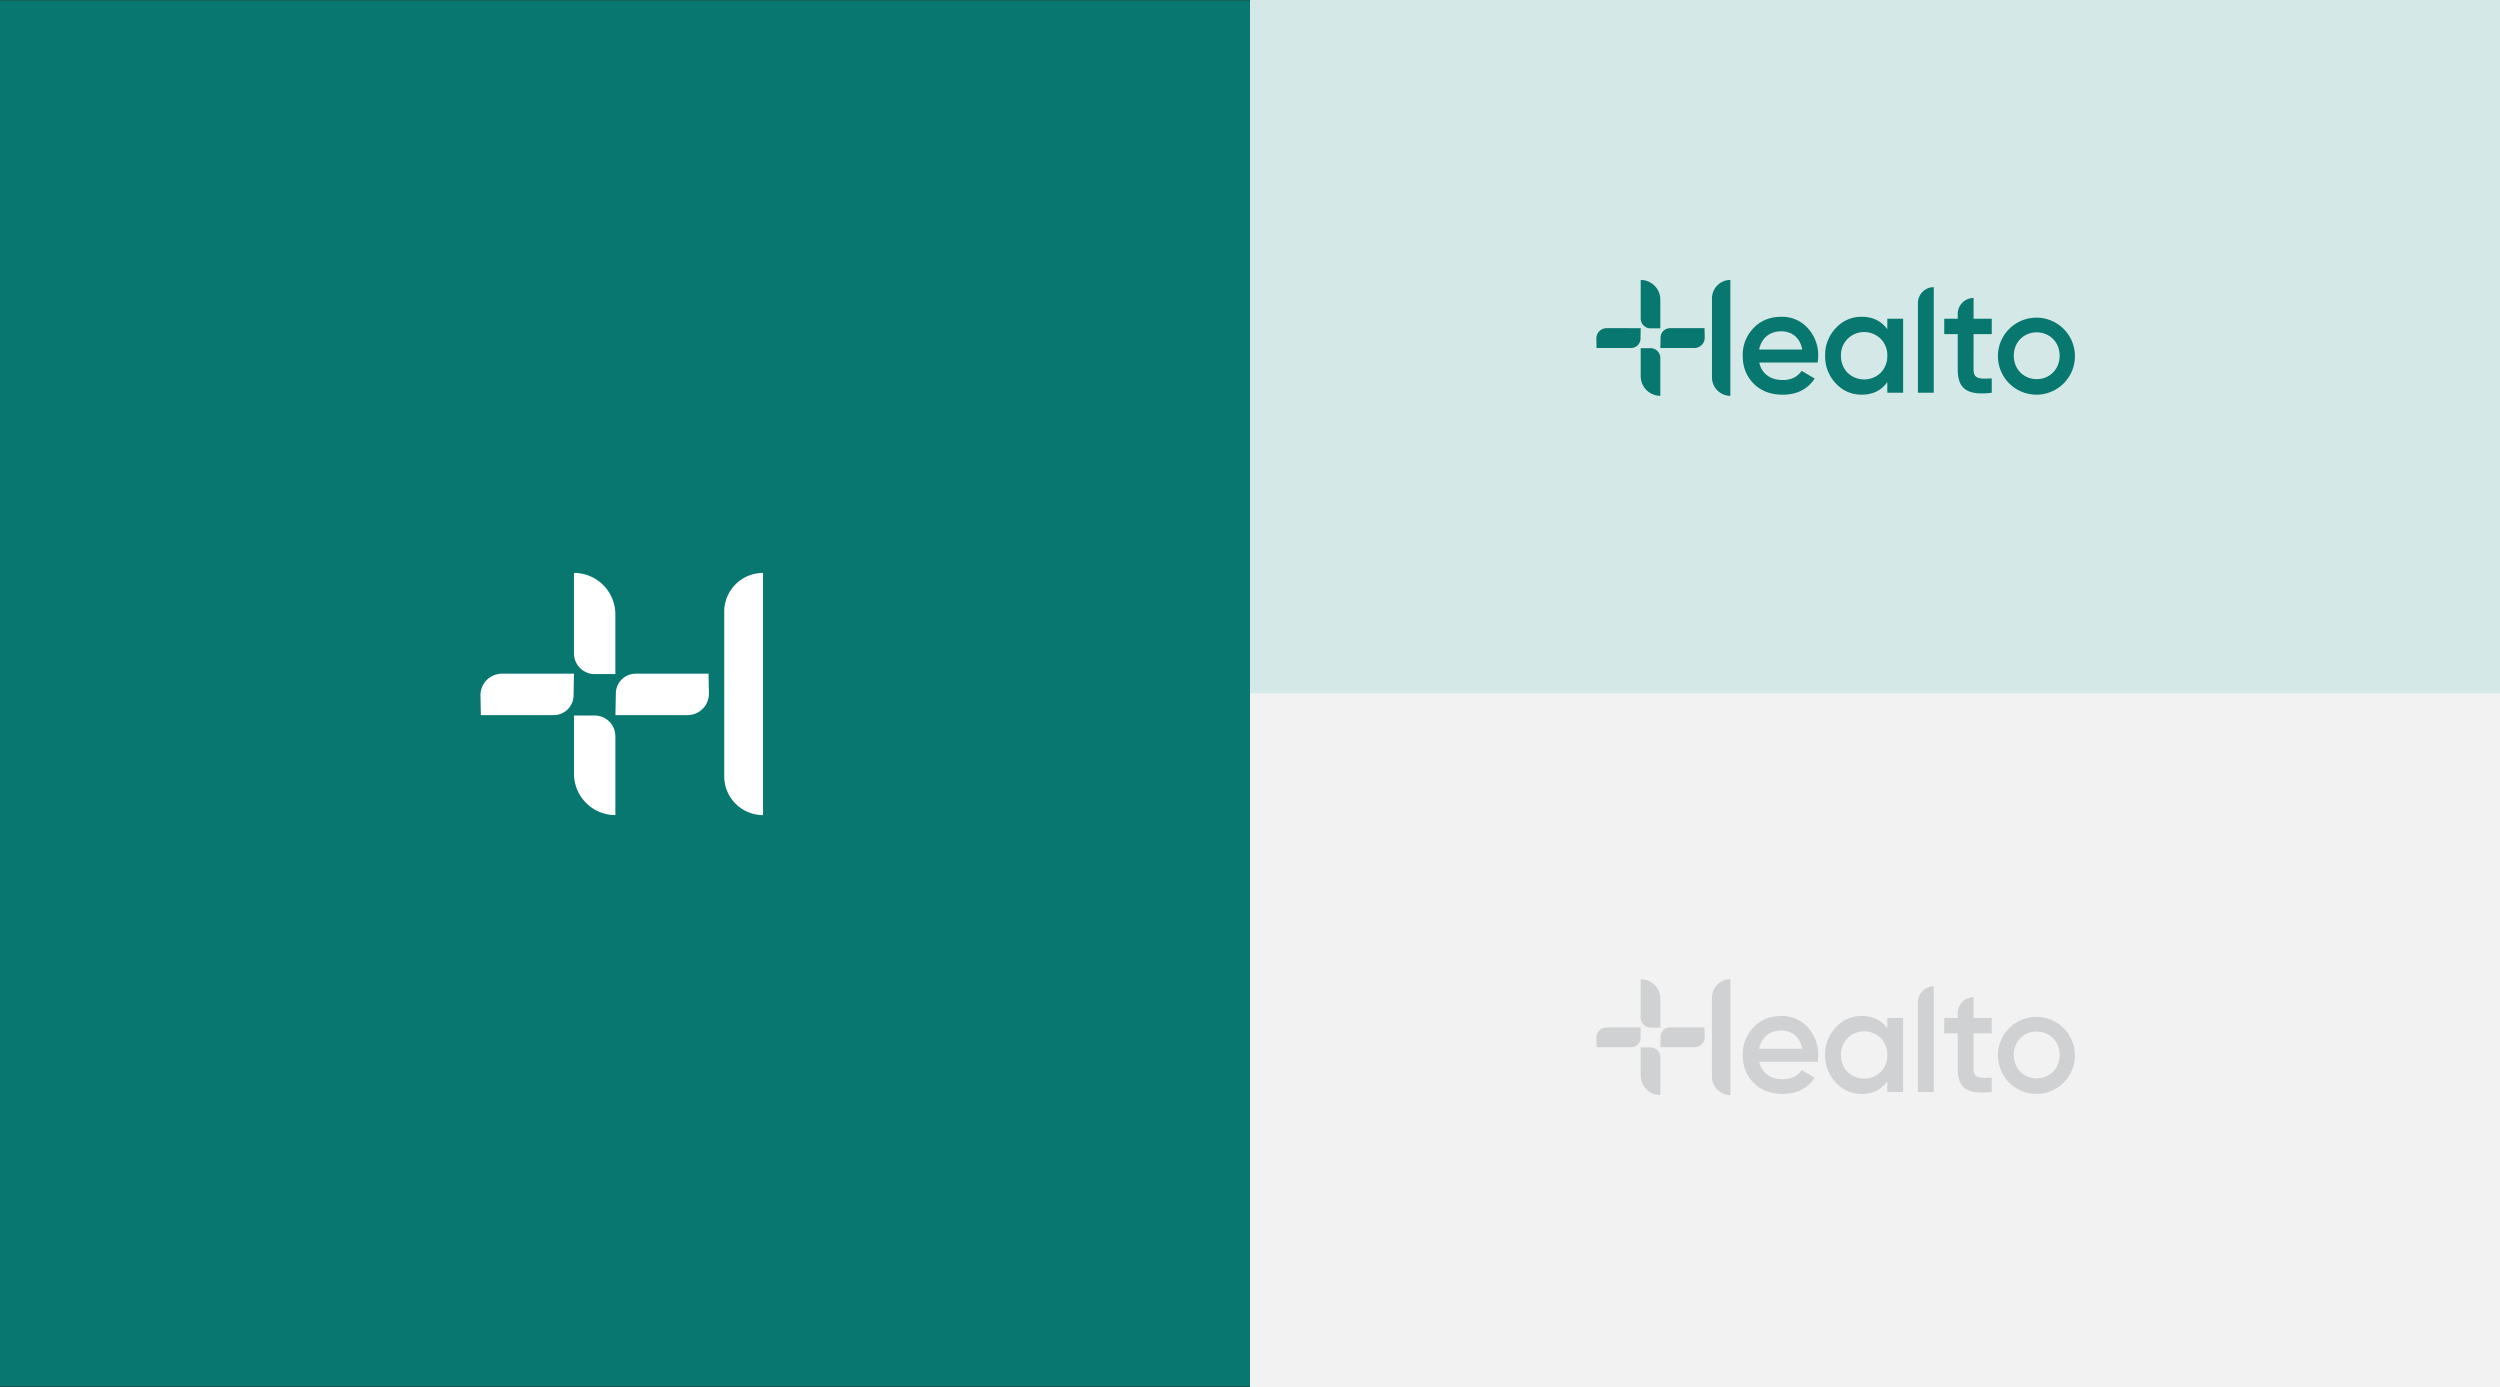 <?xml version="1.0" encoding="UTF-8"?> <svg xmlns="http://www.w3.org/2000/svg" width="1800" height="998.906" viewBox="0 0 1800 998.906"><rect x="0" y="0" width="1800" height="998.906" fill="#333333" stroke="none"/><defs><style>.a{fill:#f5f5f5;}.b{fill:#d4e9e7;}.c{fill:#f2f2f2;}.d,.f{fill:#087770;}.d,.e,.g{fill-rule:evenodd;}.e{fill:#d0d1d2;}.g{fill:#fff;}</style></defs><g transform="translate(0 2176.232)"><g transform="translate(0 -2176.232)"><rect class="a" width="1800" height="995" transform="translate(0 2.232)"></rect><rect class="b" width="900" height="499.219" transform="translate(900)"></rect><rect class="c" width="900" height="499.219" transform="translate(900 499.688)"></rect><g transform="translate(1149.375 201.553)"><path class="d" d="M271.594,13.984a11.455,11.455,0,0,0-11.4,11.512v3.413h-9.712V40h9.712V65.593c0,13.959,7.069,18.759,24.487,16.631V71.884c-8.653.422-13.087.534-13.087-6.291V40h13.087V28.909H271.594V13.984ZM231.525,17.7V82.224h11.4V6.184a11.455,11.455,0,0,0-11.4,11.512ZM38.906,35.856h7.162V15.268A14.208,14.208,0,0,0,31.931.99V28.712a7.114,7.114,0,0,0,6.975,7.144ZM7.341,35.715A7.375,7.375,0,0,0,0,43.131l.131,6.862H25a6.834,6.834,0,0,0,6.8-6.862v-.375h-.009l.141-7.041ZM39.094,50.124H31.931V70.168A14.208,14.208,0,0,0,46.069,84.446V57.268a7.114,7.114,0,0,0-6.975-7.144ZM209.484,36.484c-4.331-5.972-10.453-8.962-18.469-8.962a24.6,24.6,0,0,0-18.581,8.109,27.733,27.733,0,0,0-7.706,19.941A27.9,27.9,0,0,0,172.434,75.5a24.6,24.6,0,0,0,18.581,8.109c8.016,0,14.137-2.991,18.469-9.066v7.678h11.4V28.909h-11.4v7.575Zm-4.753,31.341a17.213,17.213,0,0,1-23.85,0,16.948,16.948,0,0,1-4.753-12.253,16.548,16.548,0,0,1,4.753-12.159,16.953,16.953,0,0,1,23.85,0,16.548,16.548,0,0,1,4.753,12.159,16.948,16.948,0,0,1-4.753,12.253Zm-71.484-40.3c-8.128,0-14.878,2.672-20.053,8.109a27.5,27.5,0,0,0-7.809,19.941q0,12.15,7.922,20.147c5.269,5.222,12.234,7.894,20.784,7.894,10.247,0,17.944-3.844,23.119-11.625l-9.394-5.541c-3.056,4.369-7.594,6.609-13.613,6.609-8.766,0-15.206-4.481-16.894-12.581h42.009a31.318,31.318,0,0,0,.422-4.8,28.69,28.69,0,0,0-7.491-19.941,24.629,24.629,0,0,0-19-8.212ZM117.206,51.09c1.584-8.109,7.491-13.116,15.938-13.116,7.491,0,13.509,4.481,15.094,13.116ZM53.016,35.715a6.834,6.834,0,0,0-6.8,6.863v.375h.009l-.141,7.041H70.678a7.375,7.375,0,0,0,7.341-7.416l-.131-6.863ZM83.241,14.368V71.059A13.313,13.313,0,0,0,96.487,84.446V.99A13.312,13.312,0,0,0,83.241,14.368Zm205.884,41.2a27.73,27.73,0,1,1,8.084,19.884,27.938,27.938,0,0,1-8.084-19.884Zm44.447,0c0-9.7-7.2-16.847-16.509-16.847s-16.509,7.144-16.509,16.847,7.2,16.837,16.509,16.837,16.509-7.134,16.509-16.837Z" transform="translate(0 -0.99)"></path></g><g transform="translate(1149.375 704.991)"><path class="e" d="M271.594,13.984a11.455,11.455,0,0,0-11.4,11.512v3.413h-9.712V40h9.712V65.593c0,13.959,7.069,18.759,24.487,16.631V71.884c-8.653.422-13.087.534-13.087-6.291V40h13.087V28.909H271.594V13.984ZM231.525,17.7V82.224h11.4V6.184a11.455,11.455,0,0,0-11.4,11.512ZM38.906,35.856h7.162V15.268A14.208,14.208,0,0,0,31.931.99V28.712a7.114,7.114,0,0,0,6.975,7.144ZM7.341,35.715A7.375,7.375,0,0,0,0,43.131l.131,6.862H25a6.834,6.834,0,0,0,6.8-6.862v-.375h-.009l.141-7.041ZM39.094,50.124H31.931V70.168A14.208,14.208,0,0,0,46.069,84.446V57.268a7.114,7.114,0,0,0-6.975-7.144ZM209.484,36.484c-4.331-5.972-10.453-8.962-18.469-8.962a24.6,24.6,0,0,0-18.581,8.109,27.733,27.733,0,0,0-7.706,19.941A27.9,27.9,0,0,0,172.434,75.5a24.6,24.6,0,0,0,18.581,8.109c8.016,0,14.137-2.991,18.469-9.066v7.678h11.4V28.909h-11.4v7.575Zm-4.753,31.341a17.213,17.213,0,0,1-23.85,0,16.948,16.948,0,0,1-4.753-12.253,16.548,16.548,0,0,1,4.753-12.159,16.953,16.953,0,0,1,23.85,0,16.548,16.548,0,0,1,4.753,12.159,16.948,16.948,0,0,1-4.753,12.253ZM133.247,27.531c-8.128,0-14.878,2.662-20.053,8.1a27.487,27.487,0,0,0-7.809,19.941q0,12.15,7.922,20.147c5.269,5.222,12.234,7.894,20.784,7.894,10.247,0,17.944-3.844,23.119-11.625l-9.394-5.541c-3.056,4.369-7.594,6.609-13.613,6.609-8.766,0-15.206-4.481-16.894-12.581h42.009a31.318,31.318,0,0,0,.422-4.8,28.69,28.69,0,0,0-7.491-19.941,24.621,24.621,0,0,0-19-8.2ZM117.206,51.09c1.584-8.109,7.491-13.116,15.938-13.116,7.491,0,13.509,4.481,15.094,13.116ZM53.016,35.715a6.834,6.834,0,0,0-6.8,6.863v.375h.009l-.141,7.041H70.678a7.375,7.375,0,0,0,7.341-7.416l-.131-6.863ZM83.241,14.368V71.059A13.313,13.313,0,0,0,96.487,84.446V.99A13.312,13.312,0,0,0,83.241,14.368Zm205.884,41.2a27.721,27.721,0,1,1,8.081,19.886,27.938,27.938,0,0,1-8.081-19.886Zm44.447,0c0-9.7-7.2-16.847-16.509-16.847s-16.509,7.144-16.509,16.847,7.2,16.837,16.509,16.837,16.509-7.134,16.509-16.837Z" transform="translate(0 -0.99)"></path></g><rect class="f" width="900" height="998" transform="translate(0 0.232)"></rect><g transform="translate(345.938 412.5)"><path class="g" d="M111.784,72.563A14.333,14.333,0,0,0,97.458,86.9v.769h.006l-.292,14.719h51.862A15.48,15.48,0,0,0,164.5,86.9l-.286-14.334Zm63.723-44.606V146.409a27.951,27.951,0,0,0,27.931,27.966V0a27.942,27.942,0,0,0-27.931,27.956ZM82.026,72.844H97.119V29.831A29.813,29.813,0,0,0,67.326,0V57.938A14.906,14.906,0,0,0,82.026,72.844Zm.4,29.831H67.33v41.869a29.812,29.812,0,0,0,29.8,29.822V117.591a14.907,14.907,0,0,0-14.7-14.916ZM15.469,72.563A15.469,15.469,0,0,0,0,88.041l.281,14.344H52.715A14.334,14.334,0,0,0,67.041,88.041v-.769h-.009l.292-14.709Z" transform="translate(0)"></path></g></g></g></svg> 